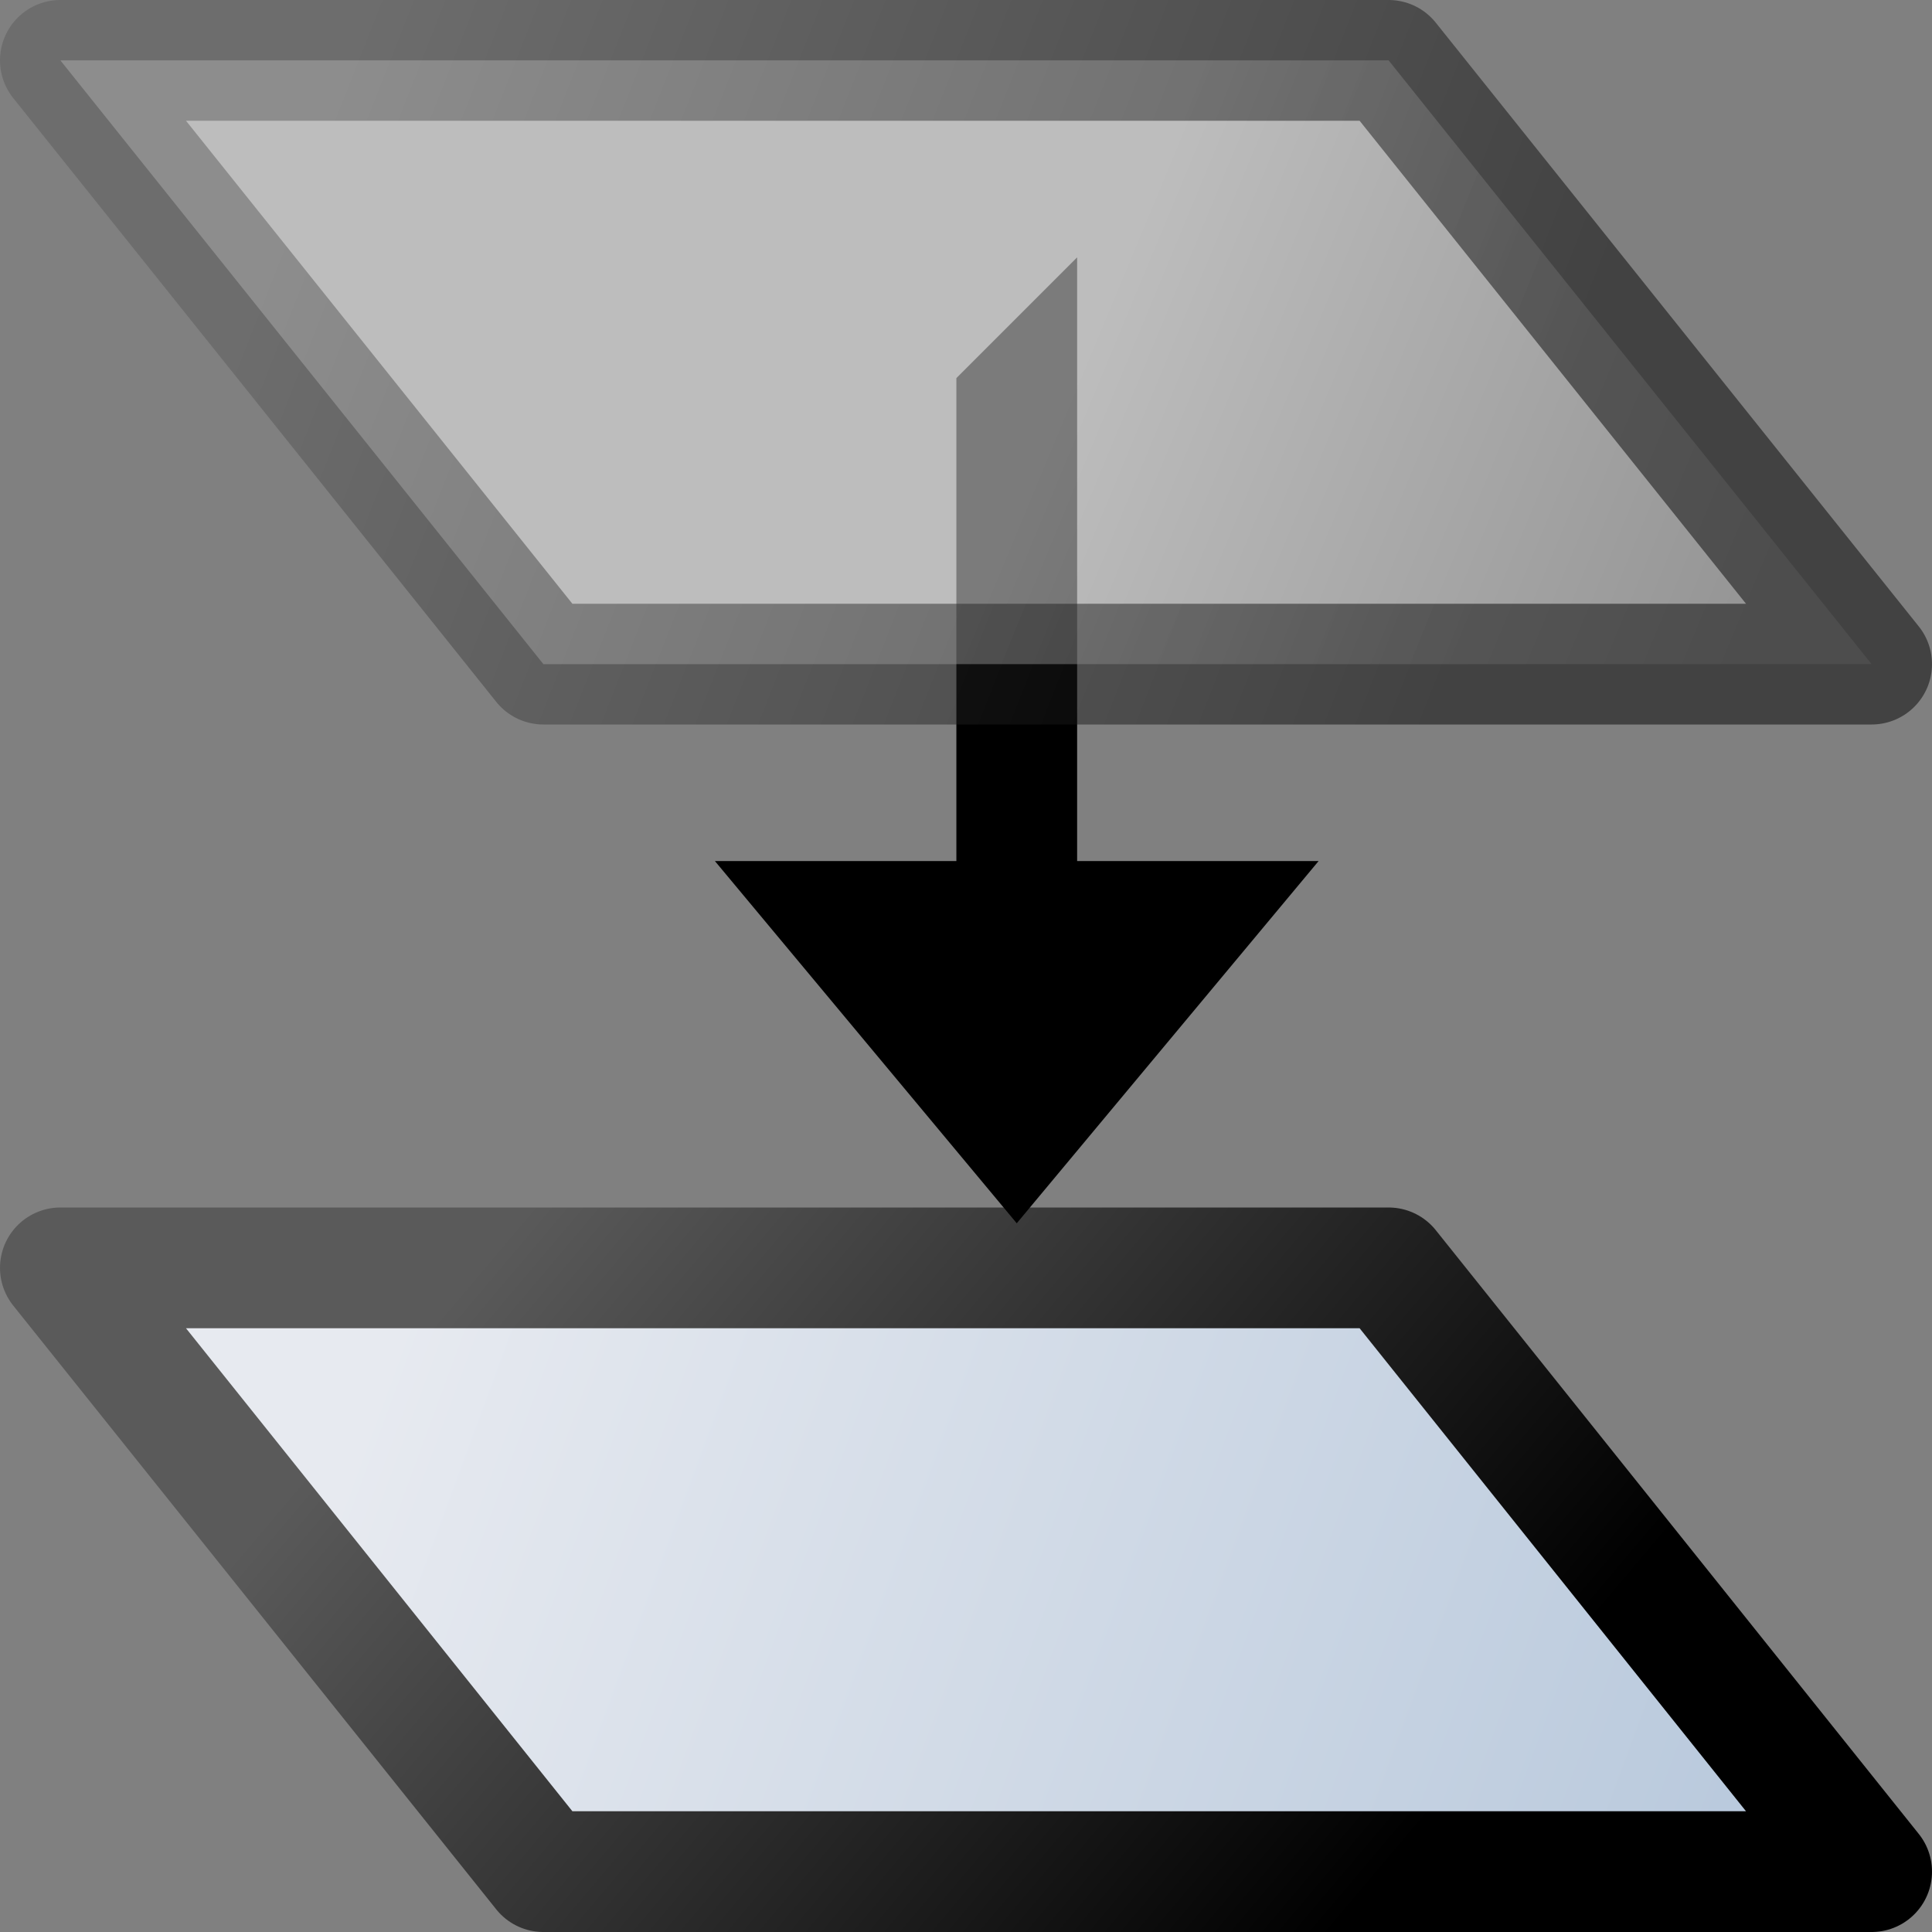 <?xml version="1.0" encoding="UTF-8" standalone="no"?>
<!-- Created with Inkscape (http://www.inkscape.org/) -->
<svg
   xmlns:dc="http://purl.org/dc/elements/1.1/"
   xmlns:cc="http://creativecommons.org/ns#"
   xmlns:rdf="http://www.w3.org/1999/02/22-rdf-syntax-ns#"
   xmlns:svg="http://www.w3.org/2000/svg"
   xmlns="http://www.w3.org/2000/svg"
   xmlns:xlink="http://www.w3.org/1999/xlink"
   xmlns:sodipodi="http://sodipodi.sourceforge.net/DTD/sodipodi-0.dtd"
   xmlns:inkscape="http://www.inkscape.org/namespaces/inkscape"
   width="48px"
   height="48px"
   id="svg5668"
   sodipodi:version="0.32"
   inkscape:version="0.46+devel r20653"
   sodipodi:docname="layer-next.svg"
   inkscape:output_extension="org.inkscape.output.svg.inkscape">
  <rect width="100%" height="100%" fill="#808080" stroke="none"/>
  <defs
     id="defs5670">
    <linearGradient
       id="linearGradient2485">
      <stop
         id="stop2486"
         offset="0"
         style="stop-color:#ffffff;stop-opacity:1" />
      <stop
         id="stop2487"
         offset="1"
         style="stop-color:#aaaaaa;stop-opacity:1;" />
    </linearGradient>
    <linearGradient
       id="linearGradient5704-2">
      <stop
         style="stop-color:#5a5a5a;stop-opacity:1;"
         offset="0"
         id="stop5706-57" />
      <stop
         style="stop-color:#000000;stop-opacity:1;"
         offset="1"
         id="stop5708-88" />
    </linearGradient>
    <linearGradient
       id="linearGradient500">
      <stop
         id="stop1007"
         offset="0"
         style="stop-color:#e7eaf0;stop-opacity:1;" />
      <stop
         id="stop1008"
         offset="1"
         style="stop-color:#bacadd;stop-opacity:1;" />
    </linearGradient>
    <linearGradient
       inkscape:collect="always"
       xlink:href="#linearGradient500"
       id="linearGradient13070"
       gradientUnits="userSpaceOnUse"
       gradientTransform="matrix(3,0,0,3,-2894.676,-530.953)"
       x1="968.257"
       y1="178.031"
       x2="979.232"
       y2="182.083" />
    <linearGradient
       inkscape:collect="always"
       xlink:href="#linearGradient5704-2"
       id="linearGradient13072"
       gradientUnits="userSpaceOnUse"
       gradientTransform="matrix(3,0,0,3,-2894.676,-530.953)"
       x1="967.739"
       y1="178.937"
       x2="974.575"
       y2="184.715" />
    <linearGradient
       inkscape:collect="always"
       xlink:href="#linearGradient2485"
       id="linearGradient13075"
       gradientUnits="userSpaceOnUse"
       x1="974.198"
       y1="182.469"
       x2="979.804"
       y2="184.803"
       gradientTransform="matrix(3,0,0,3,-2894.676,-509.955)" />
    <linearGradient
       inkscape:collect="always"
       xlink:href="#linearGradient5704-2"
       id="linearGradient13077"
       gradientUnits="userSpaceOnUse"
       x1="967.651"
       y1="180.793"
       x2="977.403"
       y2="184.627"
       gradientTransform="matrix(3,0,0,3,-2894.676,-509.955)" />
    <linearGradient
       inkscape:collect="always"
       xlink:href="#linearGradient2485-5"
       id="linearGradient13190"
       gradientUnits="userSpaceOnUse"
       x1="974.198"
       y1="182.469"
       x2="979.804"
       y2="184.803"
       gradientTransform="matrix(3,0,0,3,-2895,-540)" />
    <linearGradient
       id="linearGradient2485-5">
      <stop
         id="stop2486-9"
         offset="0"
         style="stop-color:#ffffff;stop-opacity:1" />
      <stop
         id="stop2487-70"
         offset="1"
         style="stop-color:#aaaaaa;stop-opacity:1;" />
    </linearGradient>
    <linearGradient
       inkscape:collect="always"
       xlink:href="#linearGradient5704"
       id="linearGradient13192"
       gradientUnits="userSpaceOnUse"
       x1="967.651"
       y1="180.793"
       x2="977.403"
       y2="184.627"
       gradientTransform="matrix(3,0,0,3,-2895,-540)" />
    <linearGradient
       id="linearGradient5704">
      <stop
         style="stop-color:#5a5a5a;stop-opacity:1;"
         offset="0"
         id="stop5706" />
      <stop
         style="stop-color:#000000;stop-opacity:1;"
         offset="1"
         id="stop5708" />
    </linearGradient>
    <linearGradient
       inkscape:collect="always"
       xlink:href="#linearGradient500-6"
       id="linearGradient13196"
       gradientUnits="userSpaceOnUse"
       gradientTransform="matrix(3,0,0,3,-2895,-501)"
       x1="968.257"
       y1="178.031"
       x2="979.232"
       y2="182.083" />
    <linearGradient
       id="linearGradient500-6">
      <stop
         id="stop1007-3"
         offset="0"
         style="stop-color:#e7eaf0;stop-opacity:1;" />
      <stop
         id="stop1008-5"
         offset="1"
         style="stop-color:#bacadd;stop-opacity:1;" />
    </linearGradient>
    <linearGradient
       inkscape:collect="always"
       xlink:href="#linearGradient5704"
       id="linearGradient13198"
       gradientUnits="userSpaceOnUse"
       gradientTransform="matrix(3,0,0,3,-2895,-501)"
       x1="967.739"
       y1="178.937"
       x2="974.575"
       y2="184.715" />
  </defs>
  <sodipodi:namedview
     id="base"
     pagecolor="#ffffff"
     bordercolor="#666666"
     borderopacity="1.0"
     inkscape:pageopacity="0.0"
     inkscape:pageshadow="2"
     inkscape:zoom="2.4748737"
     inkscape:cx="14.403836"
     inkscape:cy="41.502487"
     inkscape:current-layer="layer1"
     showgrid="false"
     inkscape:grid-bbox="true"
     inkscape:document-units="px"
     gridtolerance="1"
     inkscape:window-width="770"
     inkscape:window-height="575"
     inkscape:window-x="445"
     inkscape:window-y="40"
     inkscape:snap-global="true">
    <inkscape:grid
       type="xygrid"
       id="grid7154"
       empspacing="5"
       visible="true"
       enabled="true" />
  </sodipodi:namedview>
  <g
     id="layer1"
     inkscape:label="Layer 1"
     inkscape:groupmode="layer">
    <path
       style="color:#000000;fill:url(#linearGradient13196);fill-opacity:1;fill-rule:evenodd;stroke:url(#linearGradient13198);stroke-width:3;stroke-linecap:square;stroke-linejoin:round;stroke-miterlimit:0;stroke-opacity:1;stroke-dasharray:none;stroke-dashoffset:0;marker:none;display:inline"
       d="m 13.5,46.5 33,0 -12,-15 -33,0 12,15 z"
       id="use5858"
       sodipodi:nodetypes="ccccc" />
    <path
       sodipodi:nodetypes="cccccccc"
       id="path11143"
       d="m 25.261,30.392 7.499,-8.999 -5.999,0 1e-6,-14.999 -3,3 -10e-7,11.999 -5.999,0 7.499,8.999 z"
       style="fill:#000000;fill-opacity:1;fill-rule:evenodd;stroke:none" />
    <path
       style="opacity:0.481;color:#000000;fill:url(#linearGradient13190);fill-opacity:1;fill-rule:evenodd;stroke:url(#linearGradient13192);stroke-width:3;stroke-linecap:square;stroke-linejoin:round;stroke-miterlimit:0;stroke-opacity:1;stroke-dasharray:none;stroke-dashoffset:0;marker:none;display:inline"
       d="m 13.5,16.5 33,0 -12,-15 -33,0 12,15 z"
       id="use5861"
       sodipodi:nodetypes="ccccc" />
  </g>
</svg>
